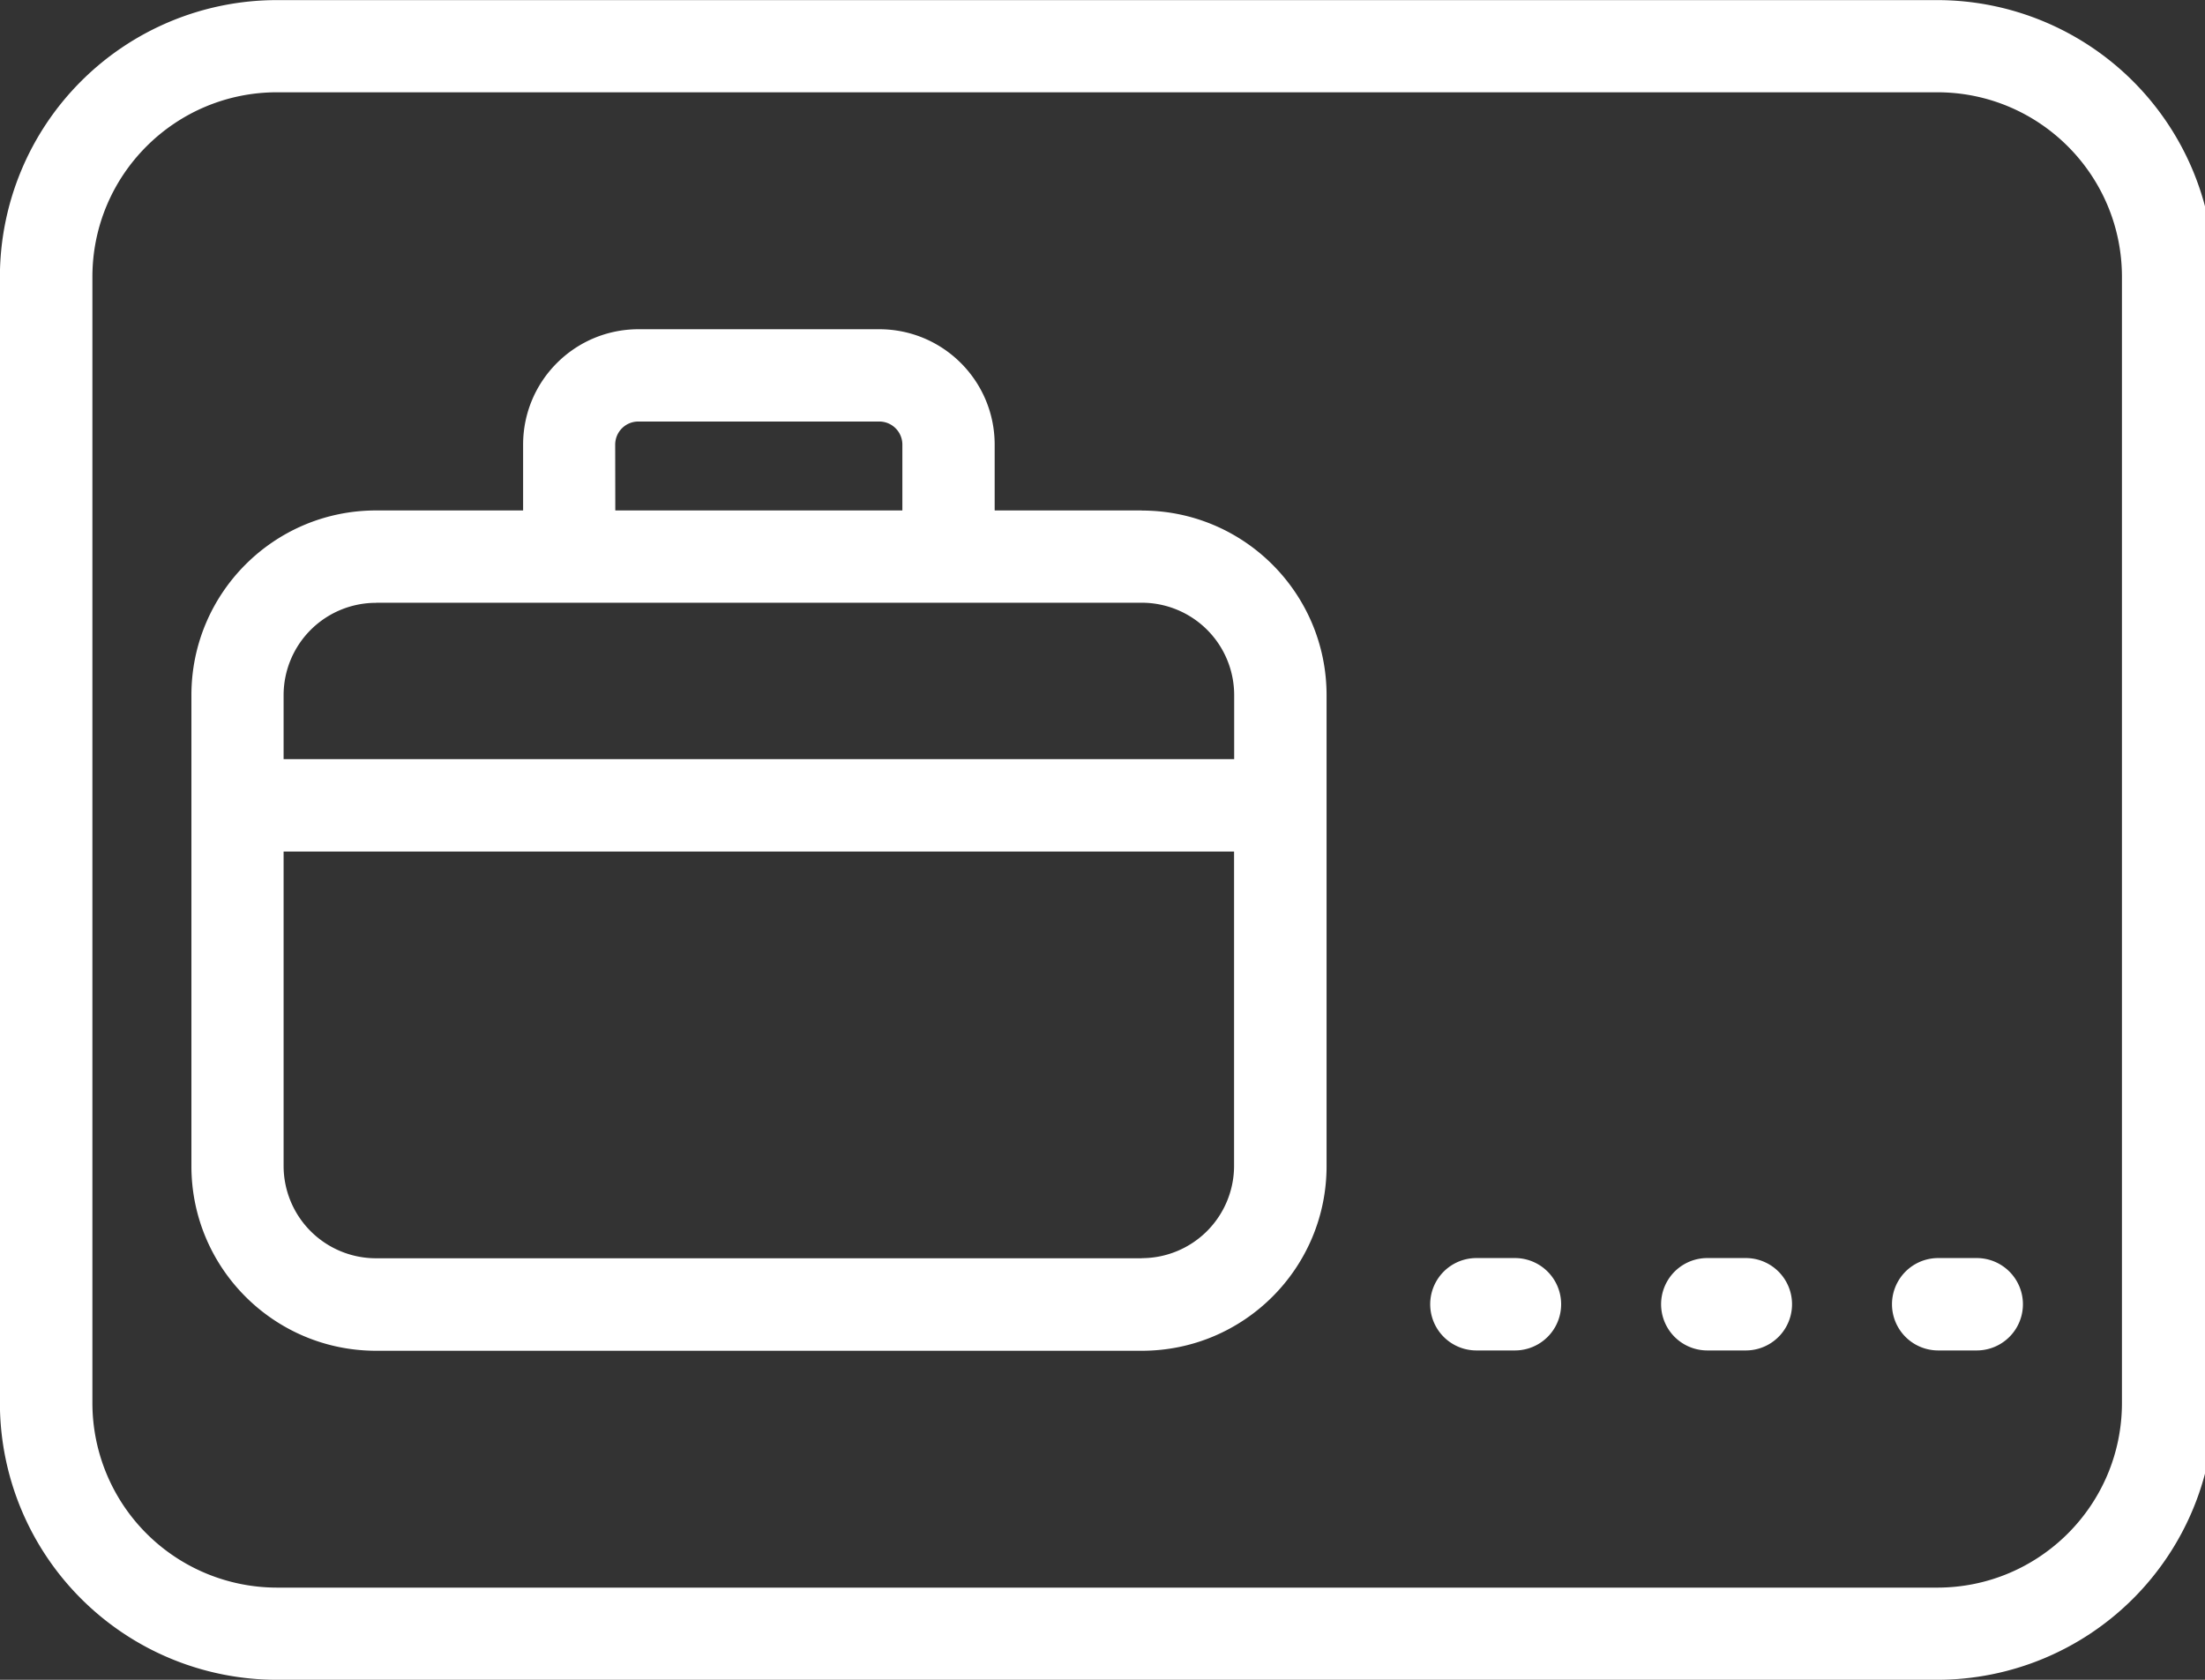 <svg xmlns="http://www.w3.org/2000/svg" width="21" height="16"><rect width="100%" height="100%" fill="#333333" stroke="none"/><path fill="#fff" d="M21.088 2.639A2.64 2.64 0 0 0 18.449.001H2.638A2.639 2.639 0 0 0-.001 2.64v10.721A2.639 2.639 0 0 0 2.638 16h15.811a2.639 2.639 0 0 0 2.639-2.639zm-.879 10.724c0 .972-.788 1.759-1.759 1.759H2.639A1.759 1.759 0 0 1 .88 13.363V2.638c0-.972.788-1.759 1.759-1.759H18.45c.972 0 1.759.788 1.759 1.759z"/><path fill="#fff" d="M10.874 4.862H9.473v-.627c0-.607-.492-1.099-1.099-1.099H6.081c-.607 0-1.099.492-1.099 1.099v.627h-1.4c-.972 0-1.759.788-1.759 1.759v4.486c0 .972.788 1.759 1.759 1.759h7.293c.972 0 1.759-.788 1.759-1.759V6.622c0-.972-.788-1.759-1.759-1.759zm-5.015-.627a.22.22 0 0 1 .22-.22h2.295a.22.22 0 0 1 .22.22v.627H5.86zM3.581 5.741h7.293a.88.88 0 0 1 .88.88v.61H2.701v-.609a.88.88 0 0 1 .88-.88h.001zm7.294 6.244H3.581a.88.88 0 0 1-.88-.88V8.111h9.052v2.993a.88.88 0 0 1-.88.88zm3.554-.002h-.368a.44.44 0 0 0 0 .88h.367a.44.44 0 0 0 0-.88zm2.199 0h-.368a.44.44 0 0 0 0 .88h.367a.44.44 0 0 0 0-.88zm2.199 0h-.368a.44.44 0 0 0 0 .88h.367a.44.44 0 0 0 0-.88z"/></svg>